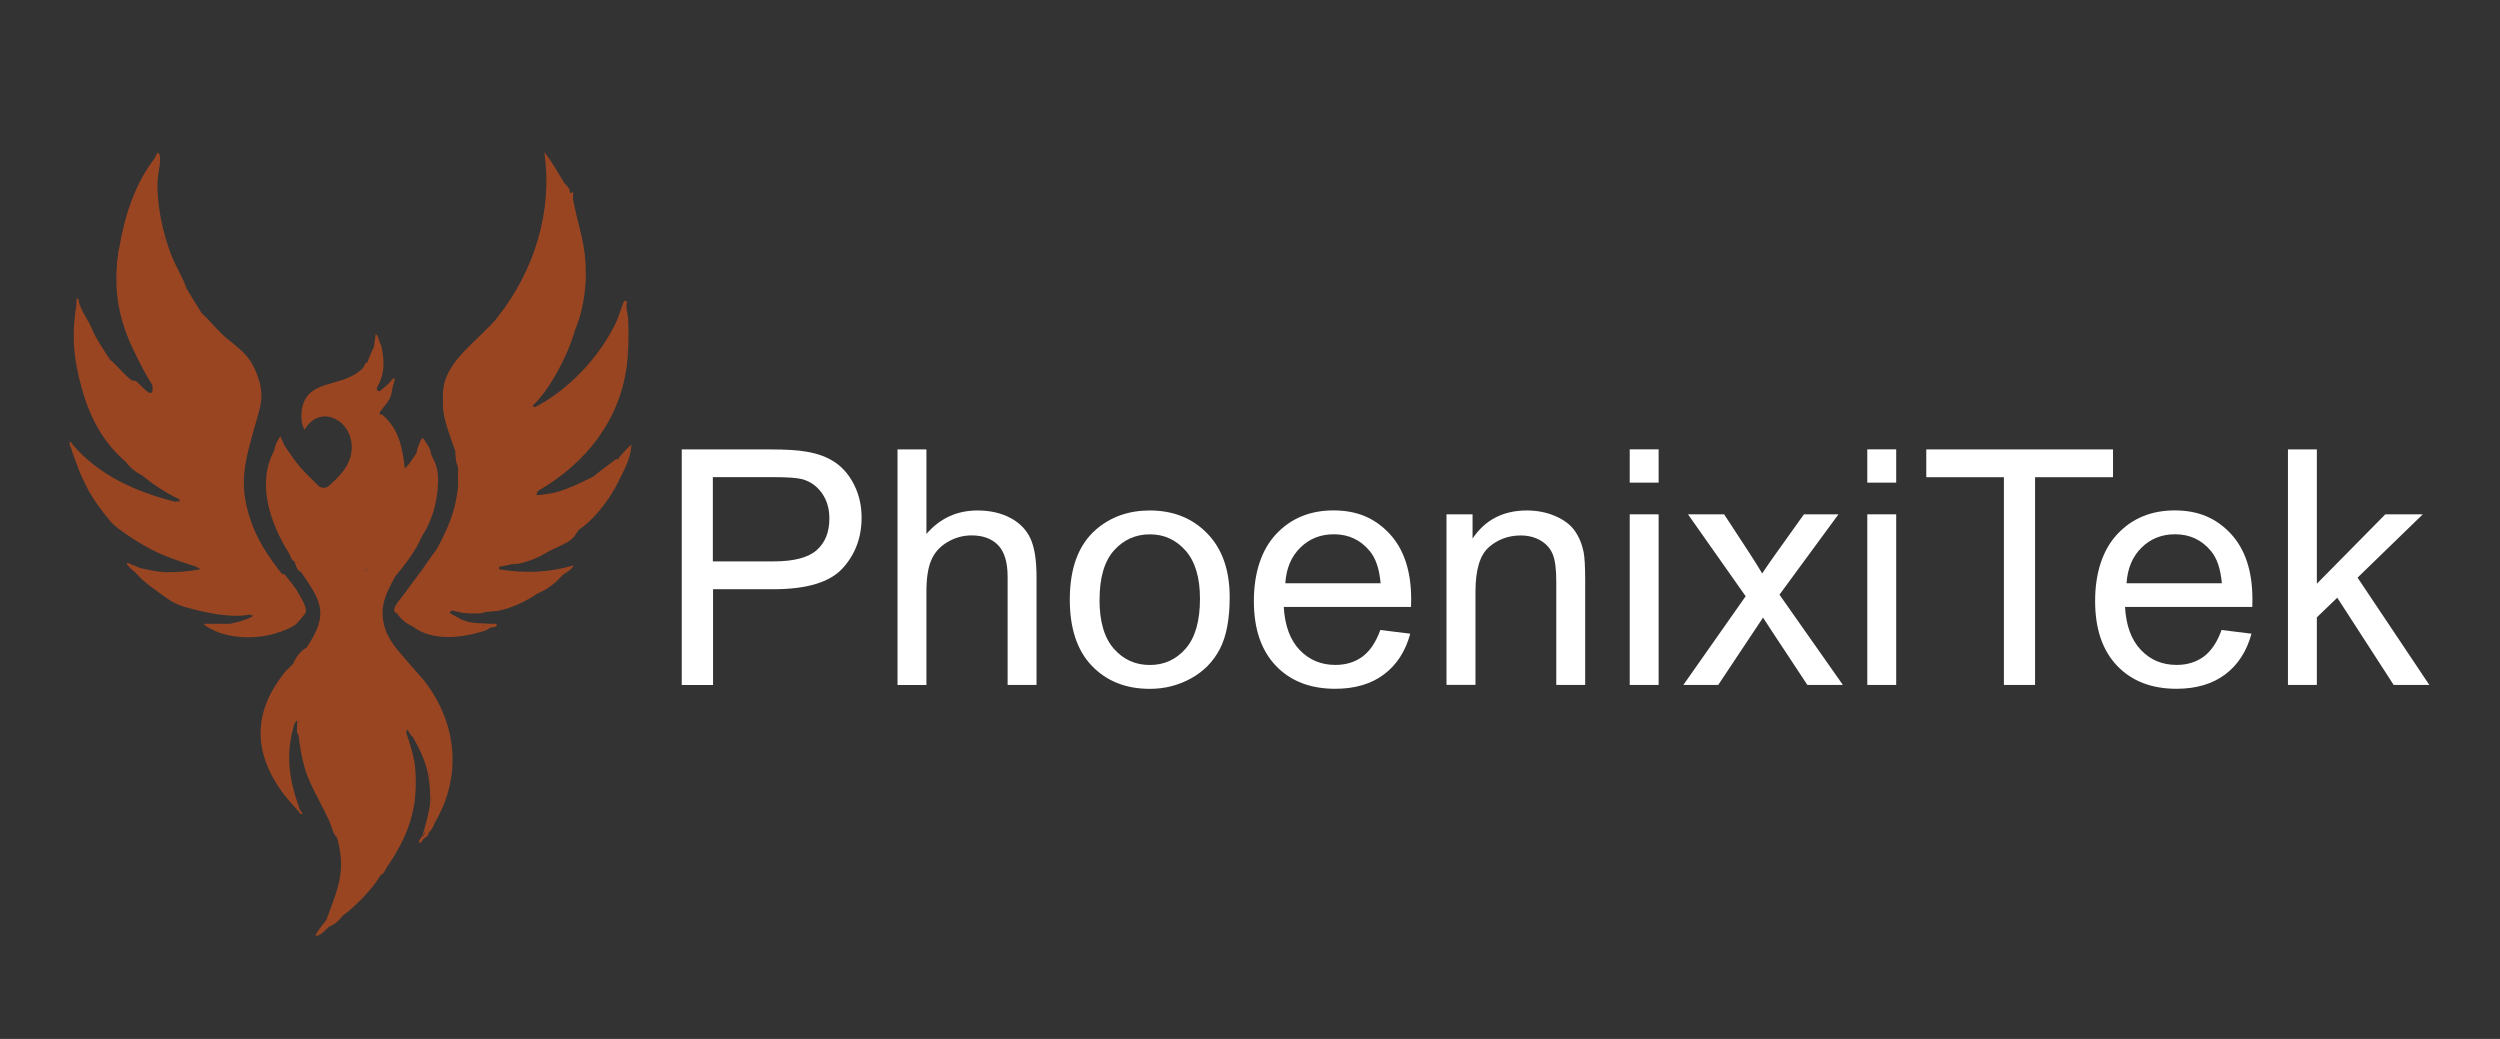 <?xml version="1.0" encoding="UTF-8"?>
<svg id="Layer_1" xmlns="http://www.w3.org/2000/svg" version="1.1" viewBox="0 0 377.15 156.73">
  <rect x="0" y="0" width="377.15" height="156.73" fill="#333333" stroke="none"/>
  <!-- Generator: Adobe Illustrator 29.3.1, SVG Export Plug-In . SVG Version: 2.1.0 Build 151)  -->
  <defs>
    <style>
      .st0 {
        fill: #9a4522;
      }

      .st1 {
        isolation: isolate;
      }

      .st2 {
        fill: #fff;
      }
    </style>
  </defs>
  <g>
    <path class="st0" d="M59.26,58.24c.07-.33-.15-.45-.4-.6.17-.18.29-.55.6-.6.19.47-.15.91-.2,1.2Z"/>
    <path class="st0" d="M74.3,94.11c.2.01.4-.01.6,0,.18.65-.61.43-1,.6-.07-.33.15-.45.4-.6Z"/>
    <path class="st0" d="M63.87,126.58c-.17.16-.28.56-.6.6-.19-.47.33-.81.4-1,0,0,.2.4.2.4Z"/>
    <path class="st0" d="M11.95,45.81h-.4c.04-.25-.03-.54,0-.8.47.07.3.57.4.8Z"/>
    <path class="st0" d="M23.98,23.17c-.01.32.12.83-.2,1,0-.26.09-.67-.2-.8.26-.34.15-.49.4-.2Z"/>
    <path class="st0" d="M45.23,122.17c.05.11.49.53.4.6-.43.12-.42-.22-.6-.4,0,0,.2-.2.2-.2Z"/>
    <path class="st0" d="M28.19,43.61c-1.51-2.53-2.71-4.96-3.61-7.82-.3-.21-.29-.81-.2-1.2-.11-.39-.3-.81-.4-1.2-.7-2.96-.58-6.13-.4-9.08l.2-.14c.05-.41.11-.74.2-1,.47.54-.15,3.07-.2,3.91-.19,3.57.74,8.03,2.05,11.37.69,1.77,1.74,3.36,2.35,5.16h.01Z"/>
    <path class="st0" d="M75.1,47.82c5.46-6.14,7.98-14.86,7.44-23.08.08-.07.16-.13.25-.16.79-.23,3.42,5.89,3.64,6.52,2.04,5.98,2.32,12.71.3,18.73-.92,3.46-3.77,8.99-6.42,11.42-.05.23-.25.43-.6.6-.68.55-.61,1.18-.02.21.9-.04,2.4-1,2.43-1.41,4.6-2.87,8.52-7.21,10.86-12.09.26-.53,1.06-3.02,1.17-3.14.09-.09.55-.05.4.3-.18.79.16,1.61.2,2.31-.03,1.69-.1,3.36-.2,5.01v2.2c-1.12,8.34-6.28,14.73-13.43,18.84-.36.82-.76,1.02-1.2.6-.67.03-1.48.35-2,.8.39.04.79.04,1.2,0,.12-.39.52-.42.6,0,2.12-.37,4.66-.88,6.42-2,1.09-.45,2.34-1.07,3.41-1.6,1.3-.83,2.57-1.7,3.81-2.61.03-.03-.03-.16,0-.2l.48-.28c1.41-1.75,1.13-.43.71.95l-1.39,3.14c-.14.26-.2.47-.4.8-.36.15-.58.62-.6,1-1.22,1.83-2.97,4.04-4.81,5.21l-.6.6c-.95.99-2.08,1.79-3.41,2.4-.13.07-.27.13-.4.2-.84.49-1.64.76-2.41.8-2.08.76-4.22,1.3-6.42,1.6.3.09.5.23.6.4.01-.31.53-.29.6,0,3.82.62,7.49.51,11.23-.6-.34.71-1.04,1-1.6,1.4-1.17,1.06-2.41,2.05-3.81,2.81-1.6,1.12-3.85,2.2-5.81,2.61-.74-.09-1.48-.02-2.21.2l-2.61.2c-.94-.05-1.33-.17-2.21-.4-.31.04-.57.04-.8-.2-.12.17.02.37.4.6.62.33,1.2.65,1.8,1,1.27.58,2.67.87,4.22.85.35.67-3.78,1.41-4.23,1.46-2.57.31-5.14.04-7.4-1.31-1.04-.45-1.75-1.08-2.41-2l-.16-.3c.32-.98.77-1.89,1.36-2.71.83-.85,1.6-1.75,2.31-2.72-.23.21-.14,0,.09-.29.74-1.22,1.54-2.42,2.41-3.61,1.72-3.23,2.74-5.51,3.21-9.22.08-1.06.11-2.14,0-3.21,0-.03-.15-.35-.2-.6.12-.59.05-1.19-.2-1.8-.58-1.62-1.63-4.38-1.8-6.01.12-1.13.12-2.28,0-3.41.51-4.42,5.6-7.5,8.22-10.82h-.01Z"/>
    <path class="st0" d="M57.26,51.62c.05.14.17.27.2.4.34,2.2.32,4.31-.6,6.41v.4c-.07.17-.13.17-.2,0-.3.22-.29.24-.2.6.22-.26.44-.52.8-.4.53-.4,1.14-.92,1.6-1.4.55-.34.51.09.4.6-.28,1.74-.31,1.83-1.4,3.21-.38.21-.56.36-.6.8.16.7.19.11.5.39,2.47,2.23,2.94,4.9,3.31,8.03.17.07.17.13,0,.2-1.34,1.84-2.94,3.38-4.81,4.61.26.51.11.65-.4.4-.09.3-.32.49-.6.6.15.39-.07.82-.66,1.3-.95,2.31-1.6,2.55-1.95.7-.97-1.76-2.38-3.01-3.81-4.41-.08-.23.12-.43.6-.6,1.69-1.49,3.5-3.22,3.62-5.71.2-4.38-4.77-6.95-7.13-2.91-.76-1.37-.57-3.65.3-4.91,1.8-2.6,6.04-1.74,8.62-4.51.27-.12.48-.39.6-.8.23-.79.68-1.62,1-2.4.14-1.18.41-1.38.8-.6h.01Z"/>
    <path class="st0" d="M11.95,45.81c.35.85.71,1.61,1.2,2.4.19.58.46,1.11.8,1.6.58,1.35,1.44,2.54,2.21,3.81-.28-.15-.51-.35-.69-.61-.51-.71.05-.9-1.11-.59.12.21.36,1.16.4,1.2.14.14,1.05-.72.8.4-2.94-.4-.35,2.95-2.81,2.61,0-1.03-.17-2.11-.4-3.11-.19-.81-.72.2-.73.4,0,.19.27.42.27.62,0,.32-.18.62-.14.96.14,1.38,1.91,1.82.6,3.13-1.29-4.6-1.57-8.06-.8-12.83.04-.49.27-.48.4,0h0Z"/>
    <path class="st0" d="M85.12,27.58l.58.95c.29.44.49.94.61,1.49l.41,1.36c.61,2.87,1.44,5.18,1.6,8.22-.15,1.06-.14,2.15,0,3.21-.15,2.3-.66,4.92-1.6,7.01,2.03-7.64,1.59-15.47-2.11-22.44-.15-.29-1.38-2.33-1.5-2.41-.05-.03-.42-.07-.4.1.53,8.01-2.09,16.39-7.1,22.57-.22.27.04.58-.52.18,5.5-6.96,8.34-15.98,7.02-24.85,1.19,1.4,2.02,3.07,3.01,4.61Z"/>
    <path class="st0" d="M74.3,94.11c.05.24-.08.44-.4.6-.17.07-.34.3-.68.41-3.38,1.12-7.98,1.7-10.94-.61,3.44,1.51,6.65,1.66,10.27.54.29-.09,1.05-.27,1.16-.54-.85-.26-1.9-.08-2.69-.21-.59-.1-.93-.57-1.31-.79,1.57.65,3.02.48,4.61.6h-.02Z"/>
    <path class="st0" d="M82.12,60.64c.68.71-.42.47-.81.91-.18.2,0,.45-.02.47-.35.29-1.5-.11-1.58.82h.6l-.2,1c-.75.15-.25-.67-.4-.8-.03-.03-.77-.03-.8,0-.15.14.35.96-.4.8-.42-1.12.04-.86.19-1.15.13-.26.36-1.02.41-1.06.13-.1.5.2.6.2.19-.27.66-.45,1-.4.46-.24.97-.53,1.4-.8h0Z"/>
    <path class="st0" d="M86.13,73.47c.03.64-.94.82-1.4.8l.2.6c-1.74-.59-3.43.96-5.21.6.24-.55.91-.78,1.44-.58l1.77-.42c1.16-.2,2.11-.55,3.21-1h0Z"/>
    <path class="st0" d="M56.86,58.44c.09-.88.27-1.68.61-2.49v-3.92c.57,2.16.62,4.46-.61,6.41Z"/>
    <path class="st0" d="M81.11,74.07l-.2.6c.11.1,1.68-.14,2-.2-.99.44-2.15.78-3.21,1-.18.04-.42-.03-.6,0-.43.1-.63.04-.6-.2.16-.41.96-.61,1.4-.6.37-.18.87-.41,1.2-.6h0Z"/>
    <path class="st0" d="M80.51,83.89l-.06.26c-1.01.43-2.05.83-3.15.95-.56.14-1.43.31-2,.4-.02.32-.51.29-.6,0-.05.32-.38.2-.6,0,1.98-.34,3.83-1.05,5.73-1.59.23-.07.53.03.68-.01h0Z"/>
    <path class="st0" d="M82.92,83.09c-.66.32-1.36.84-2.15,1.15-.95.38-2.48.95-3.46.85.98-.24,2.29-.74,3.21-1.2.84-.24,1.57-.58,2.41-.8h-.01Z"/>
    <path class="st0" d="M93.34,69.26c-1.33,1.38-2.17,1.8-3.81,2.61.93-.77,1.92-1.5,2.9-2.21.29-.21.43-.49.9-.4h0Z"/>
    <path class="st0" d="M84.92,86.7c-.99,1.15-2.38,2.27-3.81,2.81,1.25-.87,2.54-1.89,3.81-2.81Z"/>
    <path class="st0" d="M63.47,86.5c-.06.17-.12.17-.2,0,.88-1.19,1.7-2.44,2.61-3.61-.46.87-2.35,3.4-2.41,3.61Z"/>
    <path class="st0" d="M93.14,72.87c.26-1.64,1.74-3.13,1.5-4.81-.36.36-.65,1.14-1.3,1,.63-.67,1.21-1.39,1.91-2-.06,2.05-1.14,4.01-2.11,5.81Z"/>
    <path class="st0" d="M63.47,86.5s.23.28.17.37c-.21.3-1.42,1.66-1.84,2.17-.13.16-.72.42-.73.47.71-1.04,1.45-1.99,2.21-3.01h.2,0Z"/>
    <path class="st0" d="M86.93,80.48c-.74,1.35-2.29,1.73-3.61,2.4l3.41-2.4c.06-.17.12-.17.2,0Z"/>
    <path class="st0" d="M94.75,53.03c-.06.17-.12.17-.2,0,.05-1.64-.21-3.44.2-5.01.09,1.54.07,3.46,0,5.01Z"/>
    <path class="st0" d="M61.07,89.5c-.05.16.27.55.2.6-1.01-.09-.37.17-.45.48-.06.25-.52.33-.73.67-.19.3-.09.91-.23,1.26-.05-.06-.32-.1-.38-.33-.18-.73,1.18-2.09,1.58-2.67h0Z"/>
    <path class="st0" d="M66.88,62.05c-.09-.84-.1-2.57,0-3.41.34.93.34,2.46,0,3.41Z"/>
    <path class="st0" d="M69.09,73.67v-3.21c.23,1.44.18,1.79,0,3.21Z"/>
    <path class="st0" d="M88.33,42.81c-.34-.85-.33-2.39,0-3.21.05.98.06,2.23,0,3.21Z"/>
    <path class="st0" d="M57.26,51.62l-.6-.2c.1.36-.09.54-.2.8l.2-1.8c.39.13.48.86.6,1.2Z"/>
    <path class="st0" d="M73.09,92.31h.2c-.72.33-1.97.25-2.81.2.68-.4,1.77-.16,2.61-.2Z"/>
    <path class="st0" d="M13.95,49.82c-.57-.29-.65-1.04-.8-1.6.49.78.44.75.8,1.6Z"/>
    <path class="st0" d="M75.3,92.11c-.65.13-1.34.15-2,.2h-.2c.56-.28,1.69-.64,2.21-.2h-.01Z"/>
    <path class="st0" d="M94.55,55.23c-.35-.54-.02-1.46,0-2.2h.2c-.04.77-.1,1.44-.2,2.2Z"/>
    <path class="st0" d="M68.88,69.86c-.12-.54-.17-1.24-.2-1.8.17.47.85,1.15.2,1.8Z"/>
    <path class="st0" d="M55.45,54.63c-.13.45.3.78-.5,1l-.1-.19c.1-.11.13-.74.6-.8h0Z"/>
    <path class="st0" d="M92.74,73.67c-.2.34-.38.67-.6,1l-.2-.1c.08-.23.63-1.35.8-.9Z"/>
    <path class="st0" d="M80.71,61.44c-.38.2-.34.41-1,.4-.15-.53.41-.42.6-.6,0,0,.4.2.4.2Z"/>
    <path class="st0" d="M57.86,61.44c-.21.26-.41.53-.6.8-.13-.56-.12-.64.6-.8Z"/>
    <path class="st0" d="M57.26,59.04c-.26.19-.39.47-.8.4-.18-.2-.09-.56.2-.6h.2s.24.24.4.2Z"/>
    <path class="st0" d="M75.3,85.49v.4c-.19-.03-.43.04-.6,0-.34-.14-.39-.35,0-.4.19-.02.42.03.6,0Z"/>
    <path class="st0" d="M67.48,91.91c.27.07.4.21.4.4v.2c-.26-.14-.61-.12-.8-.5,0-.18.26-.09.4-.1Z"/>
    <path class="st0" d="M87.33,79.88c-.12.21-.29.39-.4.6h-.2l-.2-.1c.16-.39.6-.37.8-.5Z"/>
    <path class="st0" d="M68.28,92.11c-.16-.03-.38.2-.4.2-.2-.02-.33-.22-.4-.4.51-.02.53.13.8.2Z"/>
    <path class="st0" d="M79.91,74.67c-.5.25-.87.42-1.4.6.02.34-.36.37-.6.2-.2-.43,1.18-.83,1.6-.93.15-.03.41-.11.4.12h0Z"/>
    <path class="st0" d="M79.11,75.47c-.24.04-.95.55-1.2,0,.22,0,.4-.13.6-.2l.6.2Z"/>
    <path class="st0" d="M74.7,85.49v.4c-.26-.06-.55-.06-.6-.4.2-.01.4.02.6,0Z"/>
    <path class="st0" d="M23.98,33.39c.34.14.49.85.4,1.2-.03.47-.03.94,0,1.4.96,2.58,2.06,5.09,3.55,7.58.08.71.31,1.13.87,1.55.09.59.26.86.53.81l1.07,1.29c1.41,1.28,2.5,2.78,4.01,4.01,1.53,1.3,2.86,2.77,4.01,4.41,1.8,3.98.86,5.64-.2,9.42-3.22,6.78-1.21,14.4,2.92,20.15,1.97,2.02,3.59,4.22,4.84,6.61.03,1.45-2.64,2.92-3.75,3.5-3.26,1.23-8.03,1.17-11.03-.8l.03-.22c1.13-.04,2.26-.1,3.38-.18,1.06-.19,2.7-.65,3.61-1.2,0-.19-.21-.26-.6-.2-2.49.52-5.95-.18-8.42-.8-1.46-.47-2.89-1.02-4.21-1.8-1.6-1.17-3.34-2.28-4.61-3.81-1.52-1.47-.57-1.12.8-.6,1.2.26,2.37.53,3.61.6,1.77.24,3.56.07,5.31-.26.14-.45.76-.42,1.11-.14.13-.19.13-.33,0-.4-.32.51-1.11.23-1.4-.2-3.98-.92-7.7-2.56-10.83-5.01-.86-.49-1.98-1.33-2.41-2.2-2.09-2.3-3.61-4.78-4.81-7.62-.38-.99-.71-1.74-1-2.81-.11-.43-.04-.63.2-.6,3.94,4.65,9.6,7.15,15.44,8.62.8-.08,1.4.05,1.8.4.37.02.5-.05.4-.2-.6.05-1.29-.07-1.6-.6-2.11-1.01-3.81-2.14-5.61-3.61-.88-.56-1.69-1.24-2.41-2-3.47-2.99-5.4-6.68-6.62-11.02l.11-.98c-.58-.6-1.77-5.9.07-4.62.61,3.72,1.01,4.16,1.21,1.31.12-.27.32-.47.58-.6-.7-1.82.41-2.64,1.32-.72l.52.6c.11.18.21.18.4.6,1.01,1.22,2.08,2.35,3.21,3.41l.8.6c.38-.21.52.12.2.4,1.5,1.14,3.03,2.21,4.61,3.21.24-.11.37-.24.4-.4-.38.14-.77-.3-.4-.6-.29-.45-.62-.85-1-1.2-.92.12-1.22-.88-1.4-1.6-1.08-1.6-2.18-3.85-3.01-5.61-2.07-4.83-2.79-9.86-2-15.03.83-4.88,2.36-9.69,5.41-13.63l.21.03c-.31,3.24-.18,6.44.39,9.58v-.02h0Z"/>
    <path class="st0" d="M10.94,67.06l-.2.6c-.08-.28-.35-.57-.2-1,.24,0,.29.27.4.4Z"/>
    <path class="st0" d="M19.97,52.43c-2.32-4.94-2.93-9.59-2-15.03.02,1.85-.31,3.66-.21,5.52.17,3.28,1.23,6.42,2.21,9.51Z"/>
    <path class="st0" d="M42.62,86.7c.86.85,1.66,1.78,2.41,2.81.41.71,1.37,2.2,1.06,2.95-.06.14-1.24,1.53-1.41,1.67-.71.59-1.61.88-2.45,1.2l-.2-.8c1.29.4,1.11.12,1.91-.41s.43-.35.89-.84c.37-.4,1.08-.74,1.02-1.44-.09-1.02-3.53-5.04-4.4-6.04-.22-.25-.76-.49-.79-.53-.07-.12.19-.45.09-.57-.15-.19-.6-.09-.73-.33-.14-.27-.07-.81-.21-1.1-.08-.16-.28-.19-.35-.33-2.87-5.67-4.03-10.58-1.94-16.87.12-.36.35-.82.71-1-1.37,4.9-2.16,7.99-.54,13.07,1.06,3.31,2.83,5.9,4.95,8.58l-.02-.02h0Z"/>
    <path class="st0" d="M28.19,43.61c.72,1.21,1.48,2.4,2.21,3.61-.21-.19-.88-.83-1-.88-.16-.07-.49.09-.61,0-.36-.29-.08-.95-.23-1.1-.07-.07-.41.04-.53-.06-.12-.11.04-.86-.85-.76-.12-.15.62-.46.52-.81-.07-.25-.88-1.79-1.07-2.14-.11-.21-.32-.22-.39-.33-.26-.38.28-.72-.66-.33-.07-.08.38-1.52-.26-1.96-.14-.1-.48,0-.52-.05-.16-.17.12-.83.08-1.09-.06-.4-.4-1.2-.5-1.7,0-.18,0-.26.2-.2,1.08,2.64,2.28,5.25,3.61,7.82,0,0,0-.02,0-.02Z"/>
    <path class="st0" d="M18.96,80.28c.62-.4,1.03.57,1.36.8,1.03.74,2.74,1.78,3.88,2.27,1.84.81,3.78,1.09,5.58,1.93-.21.11-.48.11-.8,0-4.15-1.33-6.17-2.13-9.82-4.61-.18-.13-.25-.27-.2-.4h0Z"/>
    <path class="st0" d="M19.97,57.44s.34-.08.54.06c.83.6,2.86,3.36,2.47.54.27.4,1.04,1.13,1.4,1.6.36.05.63.51.4.8.71.75.12.75-.6.4-.75-.12-1.4-.54-1.95-1.25l-1.46-.95c-.08-.09-.12-.3-.2-.4-.59.16-.72-.02-.6-.6-.18-.06-.17-.12,0-.2Z"/>
    <path class="st0" d="M11.75,70.46c.73.37.69,1.34,1.03,2.08.8,1.76,2.27,3.28,3.43,4.75.21.26.35.41.35.78-.35-.12-.68-.38-1-.8-1.86-2.43-2.71-3.97-3.81-6.81Z"/>
    <path class="st0" d="M23.78,24.17c-.02.62-.19,1.14-.21,1.7-.1,2.53.08,5.02.41,7.52-.18-.71-.58-1.51-.6-2.31v-7.31c.05-.07.08-.25.2-.4.37-.29.39.46.2.8Z"/>
    <path class="st0" d="M29.79,85.29c.52.09.82.16,1.4.2.4-.01.35.25,0,.4-1.91.53-4.49.85-6.42.4,1.84.1,3.61-.08,5.41-.4-.11-.27-.91-.51-1.2-.6.26.03.56-.04.8,0h.01Z"/>
    <path class="st0" d="M19.97,57.44v.2c-.07.08-.13.08-.2,0-1.27-.92-2.61-2.1-3.21-3.41,1.3,1.05,2.02,2.22,3.41,3.21Z"/>
    <path class="st0" d="M45.03,89.5c-.94-.77-1.66-1.86-2.41-2.81.09-.41.52.22.6.31.73.92,1.21,1.47,1.81,2.5Z"/>
    <path class="st0" d="M28.59,75.87c.2.22.06.28-.4.2-.78-.11-1.1-.22-1.8-.4h.8l-.2-.4c.46.22,1.13.39,1.6.6Z"/>
    <path class="st0" d="M21.37,71.67c-.91-.42-1.81-1.2-2.41-2,.72.62,1.64,1.38,2.41,2Z"/>
    <path class="st0" d="M37.61,92.71c.32-.07.78-.49,1.2-.4-.07.28-.37.46-.6.6,0,0-.6-.2-.6-.2Z"/>
    <path class="st0" d="M22.17,30.58c.19-1.22.19-2.39.3-3.61.57.59.21,1.54.31,2.29.05.37.32.66.38,1.02.11.76-.23,1.4.01,2.09l-.8-.5c-.17-.47,1.01-.3.34-1.05-.13-.14-.42-.15-.54-.25-.05.31.04.68,0,1-1.41.17-.99-.05-1.52-.8-.1-.14-.46-.19-.49-.31-.22-.74.46-.38.71-.69.06-.07-.12-.39-.11-.41.42-.4.38.38.4.4.59.39.2-.59.6-.6.12.47.03,1.11.4,1.4v.02h.01Z"/>
    <path class="st0" d="M24.18,60.84c.78,0,1.19.26,1.2.8.18.06.17.12,0,.2-.42-.16-1.95-.73-2.15-.86s-.38-.87-.48-.94c-.21-.15-1.11.75-.57-.41-.57.09-1.04-.6-1.4-1,.48-.1.61.19.9.4.84.61,1.64,1.23,2.5,1.81Z"/>
    <path class="st0" d="M25.38,60.84c.11.13.21.38.4.6.23.36-.11.43-.4.2-.42-.24-.8-.53-1.2-.8.47,0,.7.14.6-.4.2-.15.4,0,.6.4Z"/>
    <path class="st0" d="M20.57,58.24c-.3,0-.97.6-1.2.4-.45-.4.97-.47.4-1,.04.03.16-.03.2,0,.34.24.36.32.6.6Z"/>
    <path class="st0" d="M24.38,59.64c.75-.22.73.65,1,1.2-.13-.14-.49-.26-.6-.4-.24-.29-.27-.63-.4-.8Z"/>
    <path class="st0" d="M25.78,61.44c.2.24.73.32.6.8-.31-.23-.67-.27-1-.4v-.2s.4-.2.4-.2Z"/>
    <path class="st0" d="M24.58,35.79l-.2.2c-.08-.42-.37-1.16,0-1.4.1.36.09.86.2,1.2Z"/>
    <path class="st0" d="M28.59,75.87c.27.12.67.15.6.4-.41.19-.8-.17-1-.2,0,0,.4-.2.4-.2Z"/>
    <path class="st0" d="M31.19,85.49c.2.01.4-.01.6,0-.04.34-.36.33-.6.4v-.4Z"/>
    <path class="st0" d="M38.41,55.63l-4.01-4.41c1.69,1.37,3.06,2.31,4.01,4.41Z"/>
    <path class="st0" d="M16.56,78.08c.74.74,1.81,1.56,2.41,2.2.08.09.12.29.2.4-1.91-1.3-2.23-1.61-3.61-3.41.31.25.73.54,1,.8h0Z"/>
    <path class="st0" d="M29.19,91.91c-1.77-.44-2.73-.72-4.21-1.8,0,0,4.21,1.8,4.21,1.8Z"/>
    <path class="st0" d="M34.6,94.11c-.06.01-.21.18-.48.21-.92.1-2.09-.26-2.92.19-.15-.1-.4-.17-.4-.4h3.81-.01Z"/>
    <path class="st0" d="M21.17,85.69c-.35-.07-1.35-.45-1.4-.4-.35.36.79.54.6,1-.24-.11-1.44-1.17-1.2-1.4l2,.8Z"/>
    <path class="st0" d="M56.66,58.84l-.2.6c-.36-.06-.34-.8.2-.6Z"/>
    <path class="st0" d="M55.25,76.48c.23-.27.41-.4.6-.6.02.4-.2.6-.6.6Z"/>
    <path class="st0" d="M63.67,80.88c-1.23,2.07-2.57,4.08-4.01,6.01-1.6,2.92-2.64,5.02-1.4,8.42.05.31.15.6.4.8.83,1.64,2.43,3.18,3.61,4.61.59.92,1.26,1.79,2,2.61,2.52,3.47,4.77,8.9,3.36,13.15l.25.13c-.09.94-.58,4.3-1.11,4.84-.2.2-.68-.6-.63-.88-.36.1-.71.16-1.06.19-.11-1.13-.21-2.29-.2-3.41-.09-1.6-3.19-8.69-4.41-9.02-.05-.01-.12.08-.2.2,0,.55.21.95.6,1.2.42-.08.55.19.4.8.43,1.14,1,3.02,1.2,4.21.1,2.21.1,4.41,0,6.61-.54,3.57-2.18,6.71-4.21,9.62-.3.29-.57.62-.8,1-1.23,2.11-3.85,4.79-5.81,6.21-.61.61-1.27,1.16-2,1.6-.07.06-.13.14-.2.2-1.43.75-.71-.45-.2-1.2.35-.57.75-1.1,1.2-1.6.39-.66.62-1.25,1.2-1.8.56-.79.96-1.59,1.2-2.4.7-1.59,1.17-3.35,1.6-5.01.59-.61,1.14-2.49.84-3.29.41-2.14.81-4.61-.04-6.73-.45-4.5-2.32-8.34-2.8-12.73-.69-6.34.61-11.5,2-17.53.06-.17.12-.17.2,0,.43-.46.7-1.06.8-1.8-.14-.45.34-1.45.8-1.6.41-.54.75-1.14,1-1.8-.28-.28-.16-.4.2-.2.66-.39,1.19-1.05,1.59-1.99,1.31-1.15,2.45-2.36,3.42-3.62.64-1.55,2.08-3.14,3.61-3.81-.06,2.79-.89,5.72-2.41,8.02h0Z"/>
    <path class="st0" d="M62.87,68.26c.22-.68.53-1.31.92-1.9.28-.03,1.15,1.95,1.29,2.3.82,1.63,1.04,2.32,1,4.21-1.23,1.24-2.38,2.57-3.61,3.81-.97,1.24-2.08,2.41-3.32,3.52-.29.75-1,1.75-1.69,2.09-.05.07-.15.12-.2.2-.06.32-.2.45-.4.4-.06.1-.13.1-.2,0,.47-.64-.07-.94-.6-.6.16-.94-.33-.45-.65-.61-.19-.1-.14-.32-.31-.38-.19-.07-.58.05-.64,0-.08-.07-.09-1.62-.41-2-.76,1.2-1.55.41-1.4-.8.13.24.25.48.38.71.07.13.07.66.42.29.06-.07.38-1.22.64-1.66.4-.68.74-.85,1.16-1.34.29-.12.5-.3.6-.6.14-.14.27-.26.4-.4.77-.82,1.62-1.17,2.55-1.04,0-.54.03-1.05.66-1.16l.24-.33c.44.04.92-.35.57-.67-.31-.23-.11-.56.59-.99l.21-.41v-.2c.72-.69,1.25-1.59,1.8-2.4v-.04h0Z"/>
    <path class="st0" d="M65.68,123.97c-.06.11-.13.11-.2,0-.2-.39-.19-1.53-.02-1.92.71-.37.58-.46-.38-.28-.17-.07-.17-.13,0-.2-.13-.3-.13-.57,0-.8.3-.54.82-.64,1.4-.6l.2,1.2c.47-1.53.88-3.01,1-4.61l-.4.2c-.3-.82.49-1.18.6-1.71.39-2.01-.82-6.96-1.82-8.79-.12-.22-.52-1-.64-1.08-.46-.29-.65.39-.34-.85l-1,.4c-.31-.61.59-.74.6-.9,0-.04-.37-.67-.4-.7.06-.1.13-.1.2,0,4.52,6.31,5.1,13.88,1.2,20.64Z"/>
    <path class="st0" d="M60.26,108.54c0-.07-.42-.59.3-.6.17,0,.05.29.24.41s.55.13.64.22c.03.03-.12.36-.03.52,1.69,3.1,2.92,4.43,3.47,8.27-.06.17-.12.17-.2,0-.37-2.35-1.3-4.24-2.41-6.21-.57-.8-1.17-1.6-1.8-2.4-.11.14-.17.07-.2-.2h-.01Z"/>
    <path class="st0" d="M65.08,121.77l.7-.8c.52.35.56.81.5,1.4l-.6-.2c.14.81.17,1.08-.2,1.8-.22.44-.42.91-.6,1.4-.06.07-.13.14-.2.2l-.79.8c.3-1.54.69-3.08,1.19-4.6Z"/>
    <path class="st0" d="M59.66,86.9c1.15-2.1,2.67-3.97,4.01-6.01-.93,2.16-2.49,4.21-4.01,6.01Z"/>
    <path class="st0" d="M65.08,121.57v.2c-.13,1.24-.57,3.04-1.2,4.11-.02.46.03.37.27.07.35-.44.47-.33.53-.38,0,.57-.49.71-.8,1-.41.22-.34-.04-.2-.4.45-1.33,1.09-3.66,1.2-5.01.12-.04.18.1.2.4h0Z"/>
    <path class="st0" d="M64.47,103.33h-.2c-.05-.06-.81-.32-.9-.8l-.1.6c-1-.44-.19-.72-.23-1.07-.06-.53-.96-.67-.77-1.34.74.9,1.46,1.57,2.21,2.61h-.01Z"/>
    <path class="st0" d="M62.47,121.37c-.37-.21-.18-.72-.14-1.04.12-1.17.21-2.3.15-3.48-.03-.67-.5-1.53,0-2.1.35,2.04.31,4.57,0,6.61h-.01Z"/>
    <path class="st0" d="M49.24,138.8c-.23.72-.83,1.39.2,1.2-.52.45-1.05,1.13-1.8,1.2-.22-.21,1.39-2.14,1.6-2.4Z"/>
    <path class="st0" d="M85.12,27.58c.29.45,1,.78.8,1.6l.6-.2c-.21.81.03,1.6.2,2.4l-1.6-3.81h0Z"/>
    <path class="st0" d="M65.08,120.77c0,.26.02.54,0,.8l-.2-.4c.09-1.05-.04-2.75-.2-3.81h.2c.17,1.18.23,2.2.2,3.41Z"/>
    <path class="st0" d="M60.46,108.74c1.09.47,1.26,1.43,1.8,2.4-.54-.25-.8-1.82-1-.6-.08-.21-.28-.54-.4-.8-.41-.21-.68-.6-.4-1Z"/>
    <path class="st0" d="M65.08,68.66c-.17-.34-.53-.76-.75-1.16s-.26-1.38-.7-.59c-.29.51-.39.8-.76,1.35-.03-.39.67-2.21.9-2.2.57.75,1.22,1.64,1.3,2.6h0Z"/>
    <path class="st0" d="M51.64,138.2c-.46.67-1.23,1.32-2,1.6.77-.67,1.2-1.02,2-1.6Z"/>
    <path class="st0" d="M64.88,125.38c-.38-.51.45-1.11.6-1.4h.2c-.3.52-.26.83-.8,1.4Z"/>
    <path class="st0" d="M58.26,130.99c-.24.34-.3.83-.8,1,.21-.35.23-1.11.8-1Z"/>
    <path class="st0" d="M58.66,96.12c-.37-.13-.44-.44-.4-.8.02.06.32.65.4.8Z"/>
    <path class="st0" d="M62.47,76.68c.36.44-.02.44-.23.67-.93,1.02-2.09,2.07-3.13,2.98l.15.95c-1.3-.49-.55,1.65-1.8,1,1.68-2.48,2.96-3.53,5.01-5.61h0Z"/>
    <path class="st0" d="M54.65,87.7c.17-.5.35-1.16.6-1.6.04-.07.15-.13.2-.2-.14.67.35,1.68-.8,1.8Z"/>
    <path class="st0" d="M60.46,108.74c.04.38.25.67.4,1-.97-.16-.65-.55-.6-1.2.1.03.15.18.2.2Z"/>
    <path class="st0" d="M61.07,70.86c0,.08.25.32.2.39-.13.15-1.09.33-1,1.02-.02.43-.29.76-.8,1,.03.13.26.32.2.4-.02.02-.35-.07-.4.14-.17.65.36,1.02-.9,1.08-.35.02-.75-.21-.98-.17-.45.08-.39,1.03-1.12.76,1.56-1.58,3.17-3.12,4.81-4.61h-.01Z"/>
    <path class="st0" d="M60.26,72.27c.2-.08.31-.28.6-.2-.06.91-.45,1.41-1.4,1.2,0-.02-.16-.04-.16-.1.02-.38.62-.77.96-.91h0Z"/>
    <path class="st0" d="M42.82,67.06c2.2,3.33,2.62,3.68,5.41,6.41.44.13.64.33.6.6,1.02.1,2.12,1.44,2.8,2.28.77.68,1.11,1.39,1.01,2.13.05.31.34,1.61.83,1.18.96-1.49,1.28.12,1.32,1.2.47.14,2.24.95,2.34,1.26.09.26-.24.64-.48.77-.45,1.1-.99,2.16-1.6,3.21-.1.53-.34,1.12-.6,1.6.14.3.21.62.19.95-2.45,8.59-2.75,17.05.33,25.5.52,1.38.61,2.65.28,3.82.82,2.05.48,4.44.07,6.56.27,1.03-.22,2.63-.87,3.46.28,1.53-.42,4-1.6,5.01-.17.9-.59,1.7-1.2,2.4.19.52-.6,1.91-1.2,1.8-.28.47-.62.8-1,1,1.64-4.45,2.75-6.94,1.4-11.82-.34-.9-.74-1.77-1.2-2.61-2.61-5.43-3.82-6.32-4.61-12.83-.17-.72-.16-1.49,0-2.2.14-.33.24-.82-.2-.8.08.38-.05.79-.4,1.2-1.37,4.34-.91,8.19.6,12.43.08.41.02.61-.2.6-5.73-5.98-7.76-12.93-2.41-20.04.41-.35.74-.75,1-1.2.27-.28.51-.48.8-.8.57-.88,1.22-1.71,2-2.4,3.43-5.09,2.3-6.92-.8-11.42l-.8-1c-.07-.16-.12-.4-.2-.6-.21-.45-.48-.85-.8-1.2-2.8-4.44-5.02-10.59-2.21-15.63.58-1.67,1.04-1.94,1.4-.8v-.02h0Z"/>
    <path class="st0" d="M45.23,122.17c.23.28.13.39-.2.2-.07-.07-.14-.13-.2-.2l.2-.6c.07.19.15.49.2.6Z"/>
    <path class="st0" d="M45.03,108.74c.02.73,0,1.47,0,2.2,0-.04-.18-.23-.21-.49-.07-.54.06-1.16,0-1.72h-.2l-.2.4c.15-.46.15-.7.4-1.2.42-.23.37.45.2.8h0Z"/>
    <path class="st0" d="M49.24,138.8c.07-.21.13-.4.2-.6l1-1c-.55.93-.58.85-1.2,1.6Z"/>
    <path class="st0" d="M49.44,73.47c-.17.15-.27.53-.6.6-.2-.2-.4-.4-.6-.6.41.17.79.17,1.2,0Z"/>
    <path class="st0" d="M55.25,117.96c.33.15.53.33.6.71s.27,3.67.22,4.02c-.05.36-.35.25-.41.43-.11.36-.02,1.03-.21,1.46l.4-.2c.17,1.65-1.04,2.8-.8,4.41l-.6-.8c.94-3.63,1.18-6.26.8-10.02h0Z"/>
    <path class="st0" d="M46.43,108.94c.13.11.3,2.51.2,2.61-1.85.49-1.15-3.39-.2-2.61Z"/>
    <path class="st0" d="M52.85,132.99c.56.55-.4,1.03-.39,1.09.02.15.44.86.39.91-.54-.24-.81.03-1.2.4.12-.88.88-1.67,1.2-2.4Z"/>
    <path class="st0" d="M56.86,82.89c.16.43-.26,1.07-.6,1.4-.26.56-.64.85-.8,1.6-.03.15-.1.22-.2.2-.06.11-.13.11-.2,0,.43-1.01.71-1.88,1.25-2.87.09-.16.18-.27.35-.34h.2Z"/>
    <path class="st0" d="M55.25,86.1c.06.55-.06,1.3-.6,1.6h-.2c.24-1.06.28-.85.6-1.6h.2Z"/>
    <path class="st0" d="M45.03,108.74c0-.26.1-.66-.2-.8.13-.27.14-.67.4-.6-.04.44.18,1.12-.2,1.4Z"/>
    <path class="st0" d="M57.26,82.49c0,.62-.48,1.76-1,1.8.21-.44.32-.93.6-1.4.09-.14.31-.26.4-.4Z"/>
    <path class="st0" d="M42.82,67.06c-.09-.13-.5-.67-.6-.6-.02.57-.62,1.07-.8,1.4-.1-.36.71-2,.9-2,0,0,.5,1.2.5,1.2Z"/>
    <path class="st0" d="M46.23,97.72c-.67.99-1.21,1.54-2,2.4.35-.87,1.14-2.01,2-2.4Z"/>
    <path class="st0" d="M50.84,126.38c-.65-.64-.81-1.79-1.2-2.61.77.6.96,1.72,1.2,2.61Z"/>
    <path class="st0" d="M43.62,83.49c.79.13.59.65.8,1.2-.53-.22-.58-.85-.8-1.2Z"/>
    <path class="st0" d="M42.42,102.13c.42-.55.46-.66,1-1.2-.06.55-.57.91-1,1.2Z"/>
    <path class="st0" d="M45.43,86.3c-.54-.24-.6-.55-.8-1,.58.17.6.71.8,1Z"/>
  </g>
  <g class="st1">
    <g class="st1">
      <path class="st2" d="M102.85,103.33v-35.53h13.4c2.36,0,4.16.11,5.41.34,1.75.29,3.21.84,4.39,1.66,1.18.82,2.13,1.96,2.85,3.43.72,1.47,1.08,3.09,1.08,4.85,0,3.02-.96,5.58-2.88,7.67-1.92,2.09-5.4,3.14-10.42,3.14h-9.11v14.45h-4.7ZM107.55,84.69h9.19c3.04,0,5.19-.57,6.47-1.7,1.28-1.13,1.91-2.72,1.91-4.78,0-1.49-.38-2.76-1.13-3.82-.75-1.06-1.74-1.76-2.97-2.1-.79-.21-2.25-.31-4.39-.31h-9.09v12.7Z"/>
      <path class="st2" d="M135.4,103.33v-35.53h4.36v12.75c2.04-2.36,4.6-3.54,7.71-3.54,1.91,0,3.56.38,4.97,1.13,1.41.75,2.41,1.79,3.02,3.11.61,1.33.91,3.25.91,5.77v16.31h-4.36v-16.31c0-2.18-.47-3.77-1.42-4.76s-2.28-1.49-4.01-1.49c-1.29,0-2.51.33-3.65,1.01-1.14.67-1.95,1.58-2.44,2.73s-.73,2.73-.73,4.75v14.08h-4.36Z"/>
      <path class="st2" d="M161.39,90.46c0-4.77,1.32-8.3,3.97-10.59,2.21-1.91,4.91-2.86,8.1-2.86,3.54,0,6.43,1.16,8.68,3.48,2.25,2.32,3.37,5.52,3.37,9.61,0,3.31-.5,5.92-1.49,7.82-.99,1.9-2.44,3.37-4.34,4.42-1.9,1.05-3.97,1.58-6.22,1.58-3.6,0-6.52-1.16-8.74-3.47-2.22-2.31-3.33-5.64-3.33-9.99ZM165.87,90.46c0,3.3.72,5.76,2.16,7.4,1.44,1.64,3.25,2.46,5.43,2.46s3.97-.82,5.41-2.47c1.44-1.65,2.16-4.16,2.16-7.54,0-3.18-.72-5.59-2.17-7.24-1.45-1.64-3.24-2.46-5.39-2.46s-3.99.82-5.43,2.45c-1.44,1.63-2.16,4.1-2.16,7.39Z"/>
      <path class="st2" d="M208.24,95.04l4.51.56c-.71,2.63-2.03,4.68-3.95,6.13s-4.38,2.18-7.37,2.18c-3.77,0-6.75-1.16-8.96-3.48-2.21-2.32-3.31-5.57-3.31-9.76s1.11-7.69,3.34-10.08c2.23-2.39,5.12-3.59,8.68-3.59s6.25,1.17,8.44,3.51c2.18,2.34,3.27,5.64,3.27,9.89,0,.26,0,.65-.02,1.16h-19.2c.16,2.83.96,4.99,2.4,6.5,1.44,1.5,3.23,2.25,5.38,2.25,1.6,0,2.97-.42,4.1-1.26s2.03-2.18,2.69-4.02ZM193.91,87.99h14.37c-.19-2.17-.74-3.79-1.65-4.87-1.39-1.68-3.19-2.52-5.41-2.52-2,0-3.69.67-5.05,2.01-1.37,1.34-2.12,3.13-2.27,5.38Z"/>
      <path class="st2" d="M218.22,103.33v-25.74h3.93v3.66c1.89-2.83,4.62-4.24,8.19-4.24,1.55,0,2.98.28,4.28.84,1.3.56,2.27,1.29,2.92,2.19s1.1,1.98,1.36,3.22c.16.81.24,2.22.24,4.24v15.83h-4.36v-15.66c0-1.78-.17-3.11-.51-3.99-.34-.88-.94-1.58-1.81-2.11-.87-.52-1.88-.79-3.04-.79-1.86,0-3.46.59-4.81,1.77-1.35,1.18-2.02,3.42-2.02,6.71v14.06h-4.36Z"/>
      <path class="st2" d="M245.86,72.81v-5.02h4.36v5.02h-4.36ZM245.86,103.33v-25.74h4.36v25.74h-4.36Z"/>
      <path class="st2" d="M253.95,103.33l9.4-13.38-8.7-12.36h5.45l3.95,6.04c.74,1.15,1.34,2.11,1.79,2.88.71-1.07,1.37-2.01,1.96-2.84l4.34-6.08h5.21l-8.9,12.12,9.57,13.62h-5.36l-5.28-8-1.41-2.16-6.76,10.16h-5.28Z"/>
      <path class="st2" d="M281.7,72.81v-5.02h4.36v5.02h-4.36ZM281.7,103.33v-25.74h4.36v25.74h-4.36Z"/>
      <path class="st2" d="M302.31,103.33v-31.34h-11.71v-4.19h28.17v4.19h-11.76v31.34h-4.7Z"/>
      <path class="st2" d="M335.15,95.04l4.51.56c-.71,2.63-2.03,4.68-3.95,6.13-1.92,1.45-4.38,2.18-7.37,2.18-3.76,0-6.75-1.16-8.96-3.48-2.21-2.32-3.31-5.57-3.31-9.76s1.11-7.69,3.34-10.08c2.23-2.39,5.12-3.59,8.68-3.59s6.25,1.17,8.44,3.51c2.18,2.34,3.27,5.64,3.27,9.89,0,.26,0,.65-.02,1.16h-19.2c.16,2.83.96,4.99,2.4,6.5s3.23,2.25,5.38,2.25c1.6,0,2.96-.42,4.1-1.26,1.13-.84,2.03-2.18,2.69-4.02ZM320.82,87.99h14.37c-.19-2.17-.74-3.79-1.65-4.87-1.39-1.68-3.19-2.52-5.41-2.52-2,0-3.69.67-5.05,2.01-1.37,1.34-2.12,3.13-2.27,5.38Z"/>
      <path class="st2" d="M345.16,103.33v-35.53h4.36v20.26l10.33-10.47h5.65l-9.84,9.55,10.83,16.19h-5.38l-8.51-13.16-3.08,2.96v10.2h-4.36Z"/>
    </g>
  </g>
</svg>